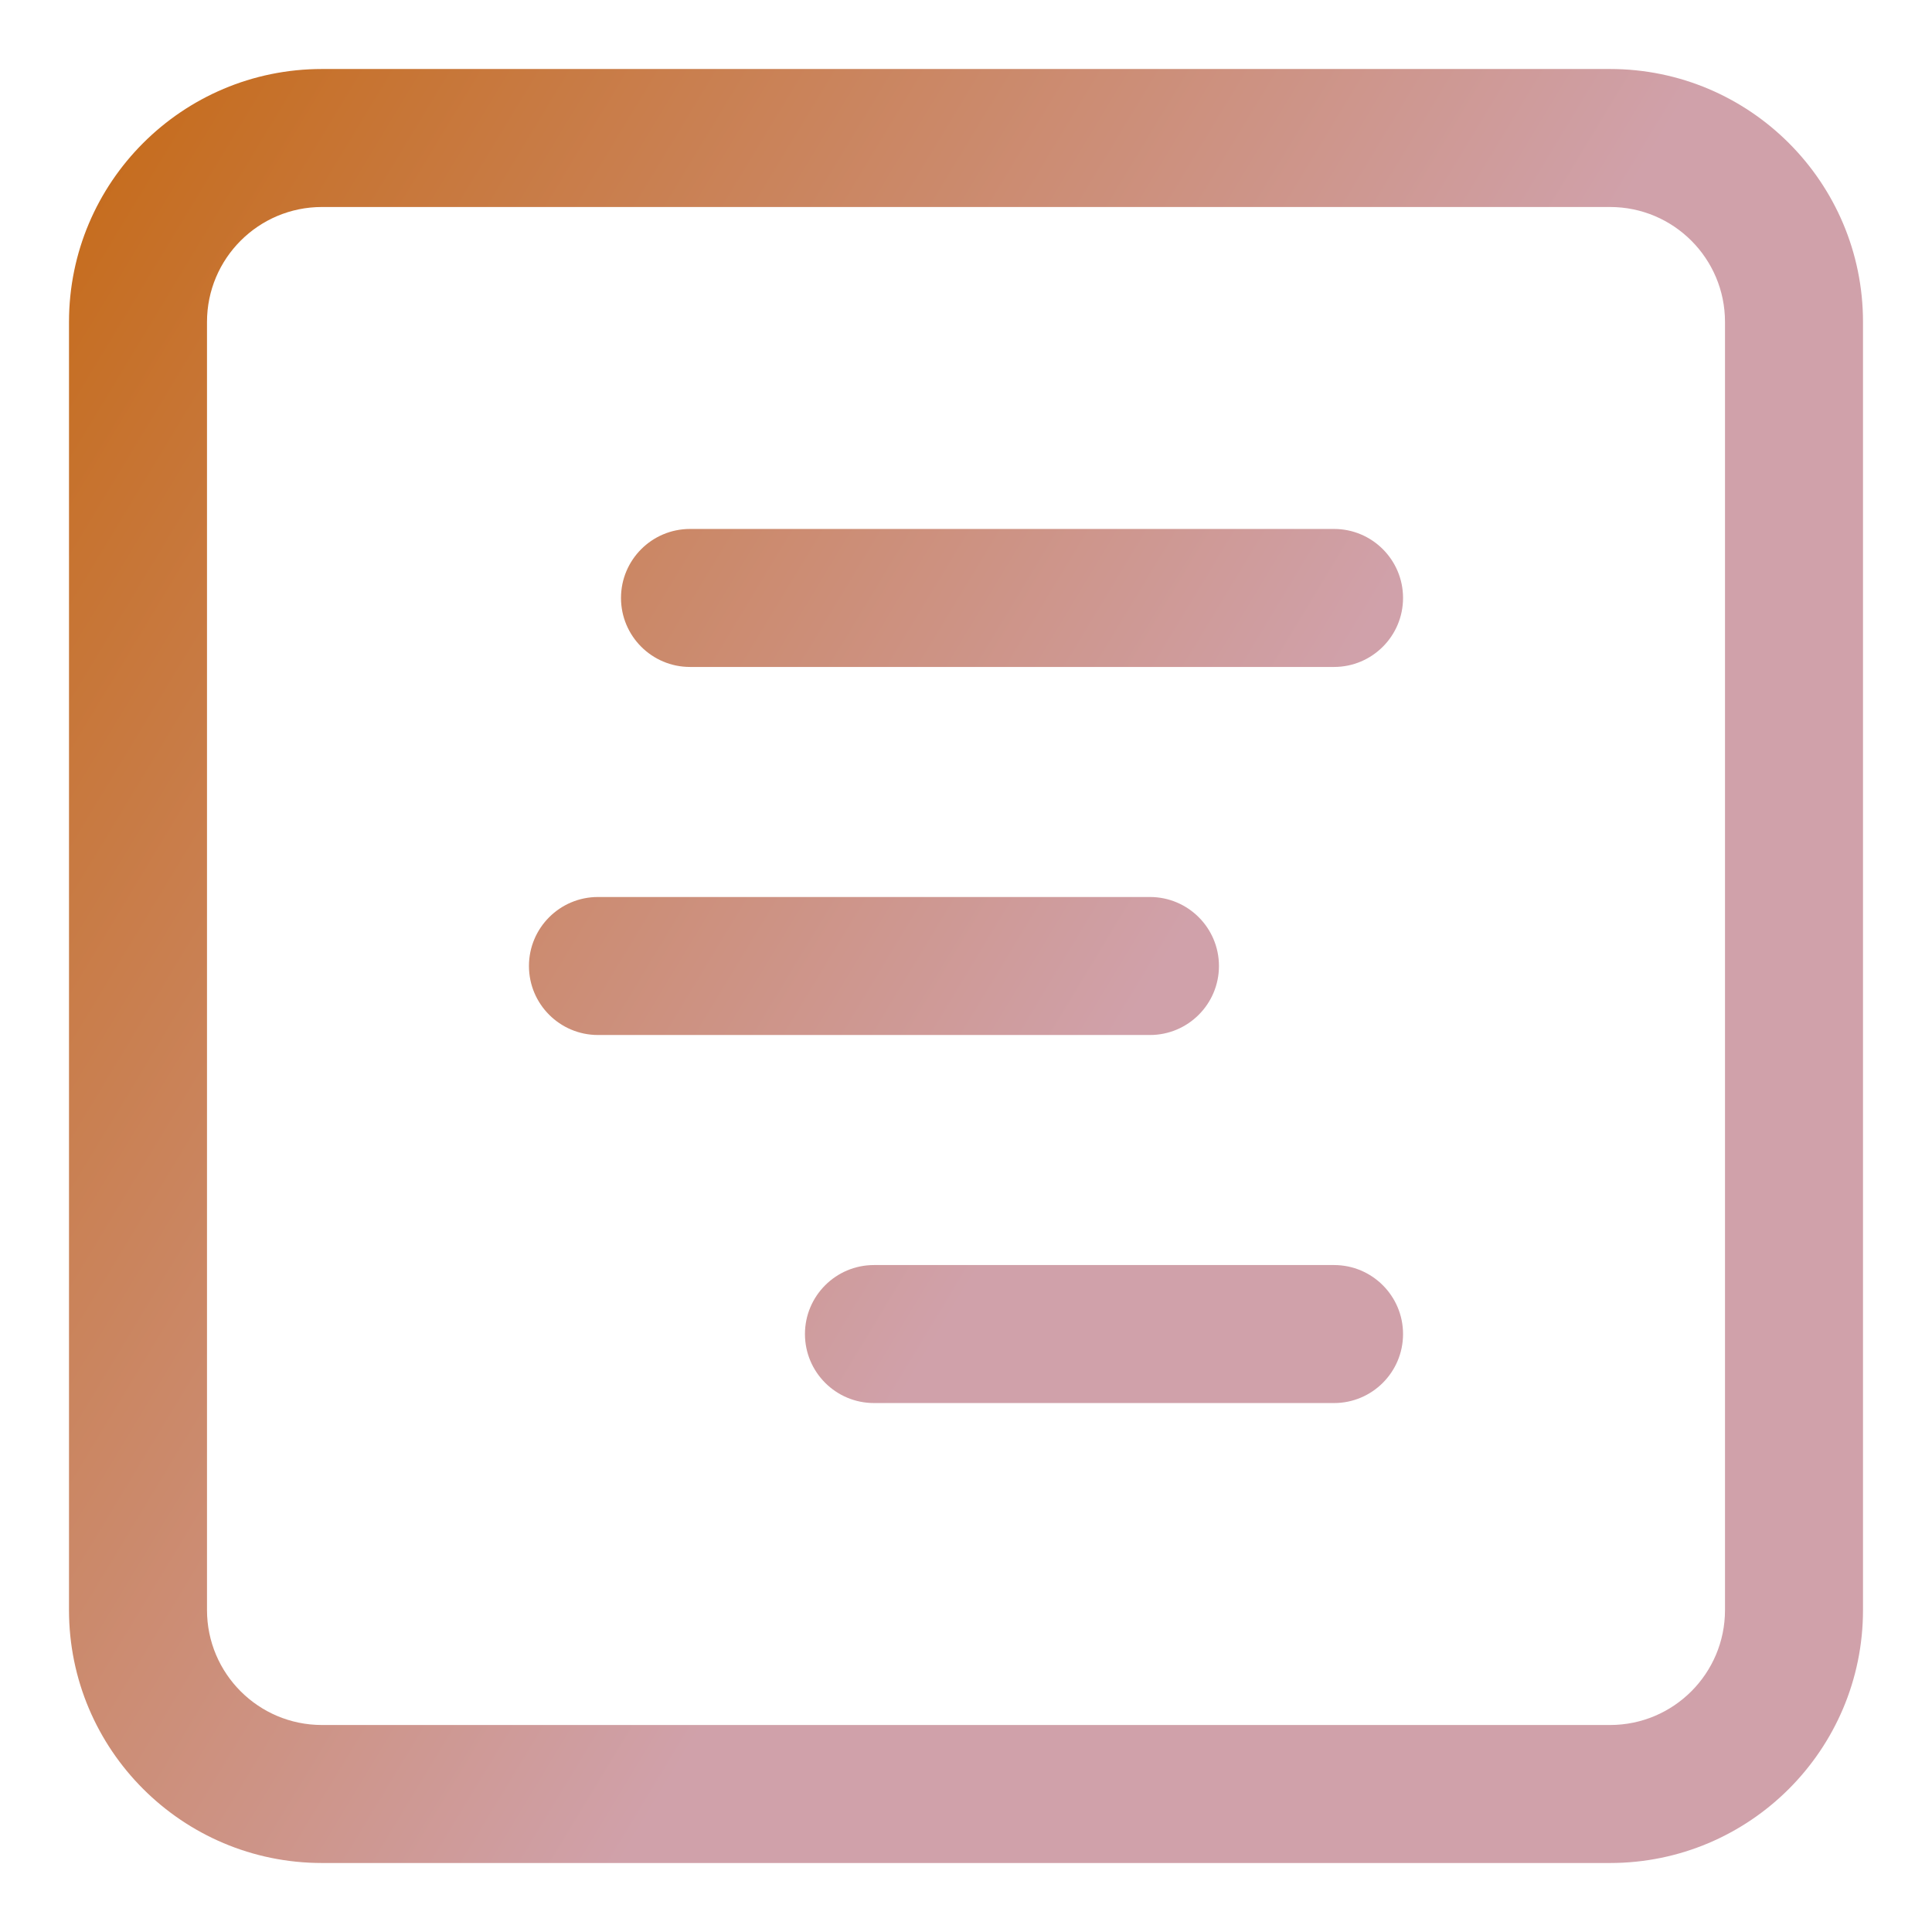 <svg width="14" height="14" viewBox="0 0 14 14" fill="none" xmlns="http://www.w3.org/2000/svg">
<path d="M12.5 2.333C12.5 1.873 12.127 1.5 11.667 1.5H2.333C1.873 1.5 1.5 1.873 1.5 2.333V11.667C1.5 12.127 1.873 12.5 2.333 12.5H11.667C12.127 12.5 12.5 12.127 12.5 11.667V2.333ZM9.667 9.167C9.943 9.167 10.167 9.391 10.167 9.667C10.167 9.943 9.943 10.167 9.667 10.167H6.333C6.057 10.167 5.833 9.943 5.833 9.667C5.833 9.391 6.057 9.167 6.333 9.167H9.667ZM8.333 6.5C8.609 6.5 8.833 6.724 8.833 7C8.833 7.276 8.609 7.5 8.333 7.5H4.333C4.057 7.5 3.833 7.276 3.833 7C3.833 6.724 4.057 6.5 4.333 6.5H8.333ZM9.667 3.833C9.943 3.833 10.167 4.057 10.167 4.333C10.167 4.609 9.943 4.833 9.667 4.833H5C4.724 4.833 4.5 4.609 4.5 4.333C4.5 4.057 4.724 3.833 5 3.833H9.667ZM13.5 11.667C13.5 12.679 12.679 13.5 11.667 13.5H2.333C1.321 13.5 0.5 12.679 0.5 11.667V2.333C0.5 1.321 1.321 0.5 2.333 0.5H11.667C12.679 0.5 13.5 1.321 13.5 2.333V11.667Z" fill="url(#paint0_linear_108_601)"/>
<defs>
<linearGradient id="paint0_linear_108_601" x1="0.5" y1="1.021" x2="15.55" y2="10.104" gradientUnits="userSpaceOnUse">
<stop stop-color="#C56B1A"/>
<stop offset="0.562" stop-color="#D0A1AA"/>
</linearGradient>
</defs>
</svg>
